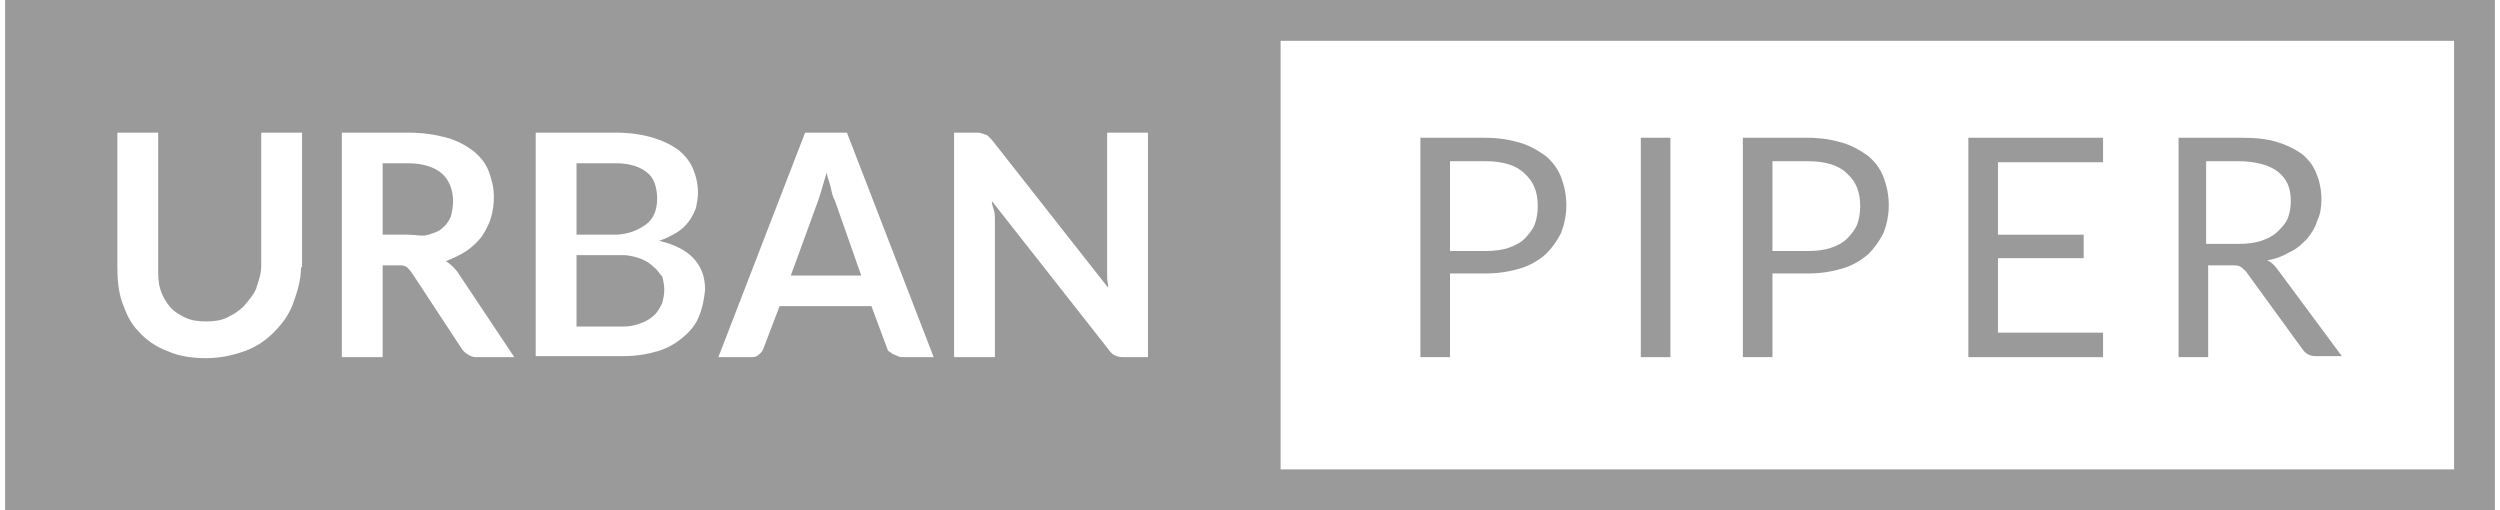 <?xml version="1.0" encoding="UTF-8" standalone="no"?>
<svg width="245px" height="50px" viewBox="0 0 245 50" version="1.1" xmlns="http://www.w3.org/2000/svg" xmlns:xlink="http://www.w3.org/1999/xlink">
    <!-- Generator: Sketch 40.1 (33804) - http://www.bohemiancoding.com/sketch -->
    <title>logo-rect</title>
    <desc>Created with Sketch.</desc>
    <defs></defs>
    <g id="Page-1" stroke="none" stroke-width="1" fill="none" fill-rule="evenodd">
        <g id="logo-rect" fill="#9A9A9A">
            <g id="Page-1">
                <g id="logo-rect">
                    <g id="Group">
                        <path d="M0.5,0 L0.5,50 L122.5,50 L122.5,0 L0.5,0 L0.5,0 L0.5,0 Z M29.5,26.2 C29.5,27.5 29.1,28.7 28.7,29.8 C28.3,30.9 27.6,31.8 26.8,32.6 C26,33.4 25.1,34 24,34.4 C22.9,34.8 21.6,35.1 20.2,35.1 C18.8,35.1 17.5,34.9 16.4,34.4 C15.3,34 14.3,33.3 13.6,32.5 C12.8,31.7 12.4,30.8 12,29.7 C11.6,28.6 11.5,27.4 11.5,26.1 L11.5,13 L15.5,13 L15.5,26.1 C15.5,26.9 15.5,27.7 15.7,28.3 C15.9,29 16.2,29.5 16.6,30 C17,30.5 17.5,30.8 18.1,31.1 C18.7,31.4 19.4,31.5 20.2,31.5 C21,31.5 21.7,31.4 22.3,31.1 C22.9,30.8 23.4,30.5 23.9,30 C24.3,29.5 24.8,29 25.1,28.3 C25.3,27.6 25.6,26.9 25.6,26.1 L25.6,13 L29.6,13 L29.6,26.2 L29.5,26.2 L29.5,26.2 Z M46.7,35 C46.3,35 46.1,34.9 45.8,34.7 C45.6,34.6 45.3,34.3 45.2,34.1 L40.6,27.1 C40.4,26.8 40.2,26.5 40,26.3 C39.8,26.1 39.6,26 39.2,26 L37.5,26 L37.5,35 L33.5,35 L33.5,13 L40,13 C41.5,13 42.7,13.2 43.8,13.5 C44.9,13.8 45.7,14.3 46.4,14.8 C47.1,15.4 47.6,16 47.9,16.8 C48.2,17.6 48.4,18.4 48.4,19.3 C48.4,20 48.3,20.7 48.1,21.4 C47.9,22 47.6,22.6 47.2,23.2 C46.8,23.7 46.3,24.2 45.7,24.6 C45.1,25 44.4,25.3 43.7,25.6 C44.2,25.9 44.7,26.4 45,26.9 L50.4,35 L46.7,35 L46.7,35 L46.7,35 Z M68.5,31 C68.2,31.8 67.6,32.5 67,33 C66.3,33.6 65.5,34.1 64.5,34.4 C63.5,34.7 62.4,34.9 61.1,34.9 L52.5,34.9 L52.5,13 L60.4,13 C61.8,13 63,13.2 64,13.5 C65,13.8 65.8,14.2 66.5,14.7 C67.1,15.2 67.6,15.8 67.9,16.5 C68.2,17.2 68.4,18 68.4,18.9 C68.4,19.4 68.3,19.9 68.2,20.4 C68,20.9 67.8,21.3 67.5,21.7 C67.2,22.1 66.8,22.5 66.3,22.8 C65.8,23.1 65.2,23.4 64.6,23.6 C67.6,24.3 69.1,25.9 69.1,28.4 C69,29.4 68.8,30.3 68.5,31 L68.5,31 L68.5,31 Z M88.4,35 C88.1,35 87.8,34.8 87.5,34.7 C87.3,34.5 87.1,34.5 87,34.3 L85.4,30 L76.4,30 L74.8,34.2 C74.7,34.4 74.6,34.6 74.3,34.8 C74.1,35 73.8,35 73.5,35 L70.4,35 L78.9,13 L83,13 L91.5,35 L88.4,35 L88.4,35 L88.4,35 Z M112.5,35 L110,35 C109.7,35 109.4,34.9 109.2,34.8 C109,34.7 108.8,34.5 108.6,34.2 L97.2,19.7 C97.2,20 97.3,20.3 97.4,20.6 C97.5,20.9 97.5,21.2 97.5,21.5 L97.5,35 L93.5,35 L93.5,13 L95.9,13 C96.1,13 96.2,13.1 96.3,13.1 C96.4,13.1 96.5,13.2 96.6,13.2 C96.7,13.2 96.8,13.3 96.9,13.4 C97,13.5 97.1,13.6 97.2,13.7 L108.6,28.2 C108.6,27.8 108.5,27.5 108.5,27.2 L108.5,26.3 L108.5,13 L112.5,13 L112.5,35 L112.5,35 L112.5,35 Z" id="Shape"></path>
                        <path d="M63.3,22 C64,21.5 64.4,20.6 64.4,19.5 C64.4,18.4 64.1,17.4 63.4,16.9 C62.8,16.4 61.8,16 60.4,16 L56.5,16 L56.5,23 L60.2,23 C61.6,23 62.6,22.5 63.3,22 L63.3,22 L63.3,22 Z" id="Shape"></path>
                        <path d="M81.4,18.3 C81.3,17.9 81.1,17.4 81,16.9 C80.9,17.4 80.7,17.9 80.6,18.3 C80.5,18.7 80.3,19.3 80.2,19.6 L77.5,27 L84.4,27 L81.8,19.6 C81.6,19.3 81.5,18.8 81.4,18.3 L81.4,18.3 L81.4,18.3 Z" id="Shape"></path>
                        <path d="M64.1,26.2 C63.8,25.9 63.4,25.6 62.9,25.4 C62.4,25.2 61.7,25 61,25 L56.5,25 L56.5,32 L61.1,32 C61.9,32 62.5,31.8 63,31.6 C63.5,31.4 63.9,31.1 64.2,30.8 C64.5,30.5 64.7,30.1 64.9,29.7 C65,29.3 65.1,28.9 65.1,28.4 C65.1,27.9 65,27.5 64.9,27.1 C64.6,26.8 64.4,26.4 64.1,26.2 L64.1,26.2 L64.1,26.2 Z" id="Shape"></path>
                        <path d="M44.4,19.7 C44.4,18.6 44,17.6 43.3,17 C42.6,16.4 41.5,16 40,16 L37.5,16 L37.5,23 L40,23 C40.8,23 41.4,23.2 42,23 C42.6,22.8 43,22.7 43.4,22.3 C43.8,22 44,21.6 44.2,21.2 C44.3,20.7 44.4,20.3 44.4,19.7 L44.4,19.7 L44.4,19.7 Z" id="Shape"></path>
                    </g>
                    <path d="M121.5,0 L121.5,50 L244.5,50 L244.5,0 L121.5,0 L121.5,0 L121.5,0 Z M240.5,46 L125.5,46 L125.5,4 L240.5,4 L240.5,46 L240.5,46 L240.5,46 Z" id="Shape"></path>
                    <g id="Piper" transform="translate(139, 13)">
                        <path d="M3.1,14 L3.1,22 L0.2,22 L0.2,0.5 L6.5,0.5 C7.9,0.5 9,0.7 10,1 C11,1.3 11.8,1.8 12.5,2.3 C13.2,2.9 13.7,3.6 14,4.4 C14.3,5.2 14.5,6.1 14.5,7.1 C14.5,8.1 14.3,9 14,9.8 C13.6,10.6 13.1,11.3 12.5,11.9 C11.8,12.5 11,13 10,13.3 C9,13.6 7.9,13.8 6.6,13.8 L3.1,13.8 L3.1,14 L3.1,14 Z M3.1,11.6 L6.6,11.6 C7.4,11.6 8.2,11.5 8.8,11.3 C9.4,11.1 10,10.8 10.4,10.4 C10.8,10 11.2,9.5 11.4,9 C11.6,8.5 11.7,7.8 11.7,7.2 C11.7,5.8 11.3,4.8 10.4,4 C9.6,3.2 8.3,2.8 6.6,2.8 L3.1,2.8 L3.1,11.6 L3.1,11.6 L3.1,11.6 Z" id="Shape"></path>
                        <polygon id="Shape" points="24.7 22 21.8 22 21.8 0.5 24.7 0.5"></polygon>
                        <path d="M34.7,14 L34.7,22 L31.8,22 L31.8,0.5 L38.1,0.5 C39.5,0.5 40.6,0.7 41.6,1 C42.6,1.3 43.4,1.8 44.1,2.3 C44.8,2.9 45.3,3.6 45.6,4.4 C45.9,5.2 46.1,6.1 46.1,7.1 C46.1,8.1 45.9,9 45.6,9.8 C45.2,10.6 44.7,11.3 44.1,11.9 C43.4,12.5 42.6,13 41.6,13.3 C40.6,13.6 39.5,13.8 38.2,13.8 L34.7,13.8 L34.7,14 L34.7,14 Z M34.7,11.6 L38.2,11.6 C39,11.6 39.8,11.5 40.4,11.3 C41,11.1 41.6,10.8 42,10.4 C42.4,10 42.8,9.5 43,9 C43.2,8.5 43.3,7.8 43.3,7.2 C43.3,5.8 42.9,4.8 42,4 C41.2,3.2 39.9,2.8 38.2,2.8 L34.7,2.8 L34.7,11.6 L34.7,11.6 L34.7,11.6 Z" id="Shape"></path>
                        <polygon id="Shape" points="67.1 0.5 67.1 2.9 56.8 2.9 56.8 10 65.2 10 65.2 12.3 56.8 12.3 56.8 19.6 67.1 19.6 67.1 22 53.9 22 53.9 0.5"></polygon>
                        <path d="M77.4,13 L77.4,22 L74.5,22 L74.5,0.5 L80.6,0.5 C82,0.5 83.1,0.6 84.1,0.9 C85.1,1.2 85.9,1.6 86.6,2.1 C87.2,2.6 87.7,3.2 88,4 C88.3,4.7 88.5,5.6 88.5,6.5 C88.5,7.3 88.4,8 88.1,8.6 C87.9,9.3 87.5,9.9 87.1,10.4 C86.6,10.9 86.1,11.4 85.4,11.7 C84.7,12.1 84,12.4 83.2,12.5 C83.6,12.7 83.9,13 84.2,13.4 L90.5,21.9 L87.9,21.9 C87.4,21.9 87,21.7 86.7,21.3 L81.1,13.6 C80.9,13.4 80.7,13.2 80.5,13.1 C80.3,13 80,13 79.6,13 L77.4,13 L77.4,13 L77.4,13 Z M77.4,10.9 L80.4,10.9 C81.3,10.9 82,10.8 82.6,10.6 C83.2,10.4 83.8,10.1 84.2,9.7 C84.6,9.3 85,8.9 85.2,8.4 C85.4,7.9 85.5,7.3 85.5,6.7 C85.5,5.4 85.1,4.5 84.2,3.8 C83.4,3.2 82.1,2.8 80.4,2.8 L77.2,2.8 L77.2,10.9 L77.4,10.9 L77.4,10.9 Z" id="Shape"></path>
                    </g>
                </g>
            </g>
        </g>
    </g>
</svg>
